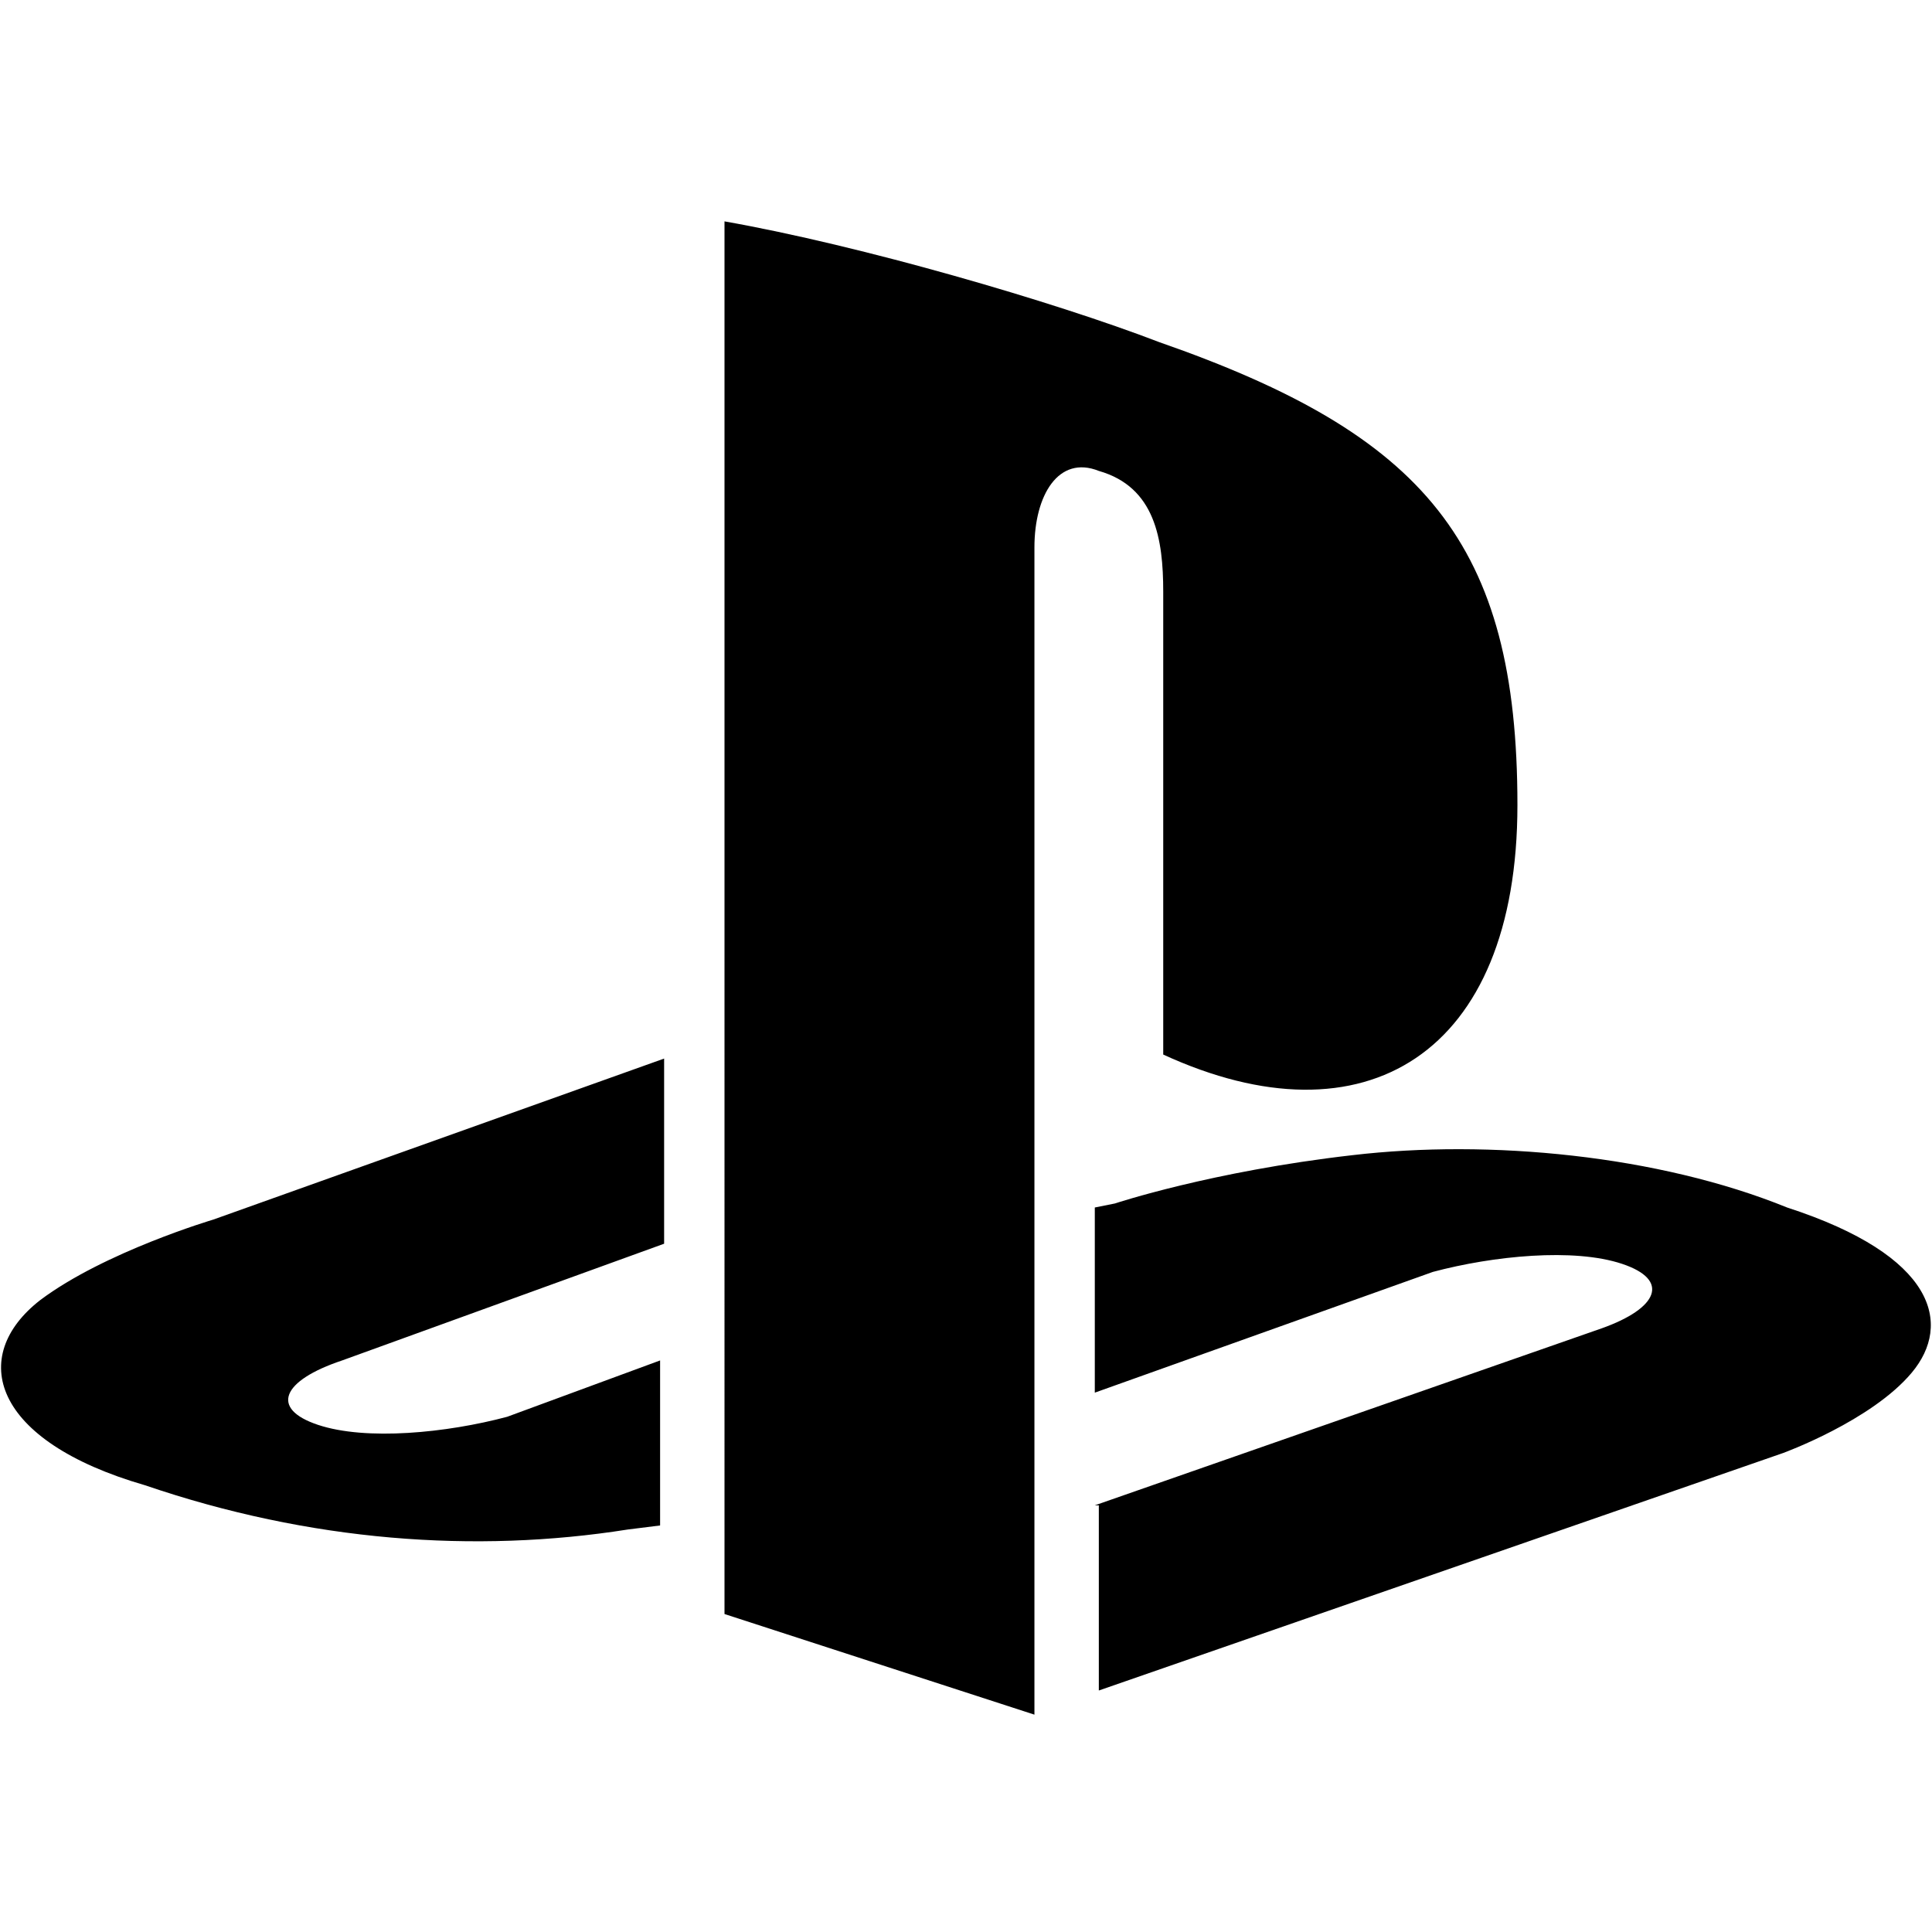 <svg enable-background="new 0 0 48 48" viewBox="0 0 48 48" xmlns="http://www.w3.org/2000/svg"><path d="m18 5.5c3.4.6 8.2 2 10.8 3 6.6 2.3 8.9 5 8.9 11.5 0 6.2-3.8 8.5-8.8 6.2v-11.5c0-1.3-.2-2.6-1.6-3-1-.4-1.6.6-1.6 1.9v29l-7.7-2.5zm9.2 31.9 12.6-4.4c1.4-.5 1.7-1.2.5-1.6s-3.2-.2-4.7.2l-8.4 3v-4.6l.5-.1s2.4-.8 5.9-1.2c3.4-.4 7.6 0 10.8 1.3 3.7 1.2 4.1 2.9 3.1 4.1s-3.2 2-3.2 2l-17 5.9v-4.6zm-23.6-.5c-3.8-1.1-4.4-3.2-2.6-4.6 1.6-1.2 4.3-2 4.3-2l11.2-4v4.6l-8 2.9c-1.5.5-1.8 1.2-.6 1.6s3.2.2 4.7-.2l3.8-1.4v4.1l-.8.1c-3.8.6-7.9.3-12-1.1z"/></svg>